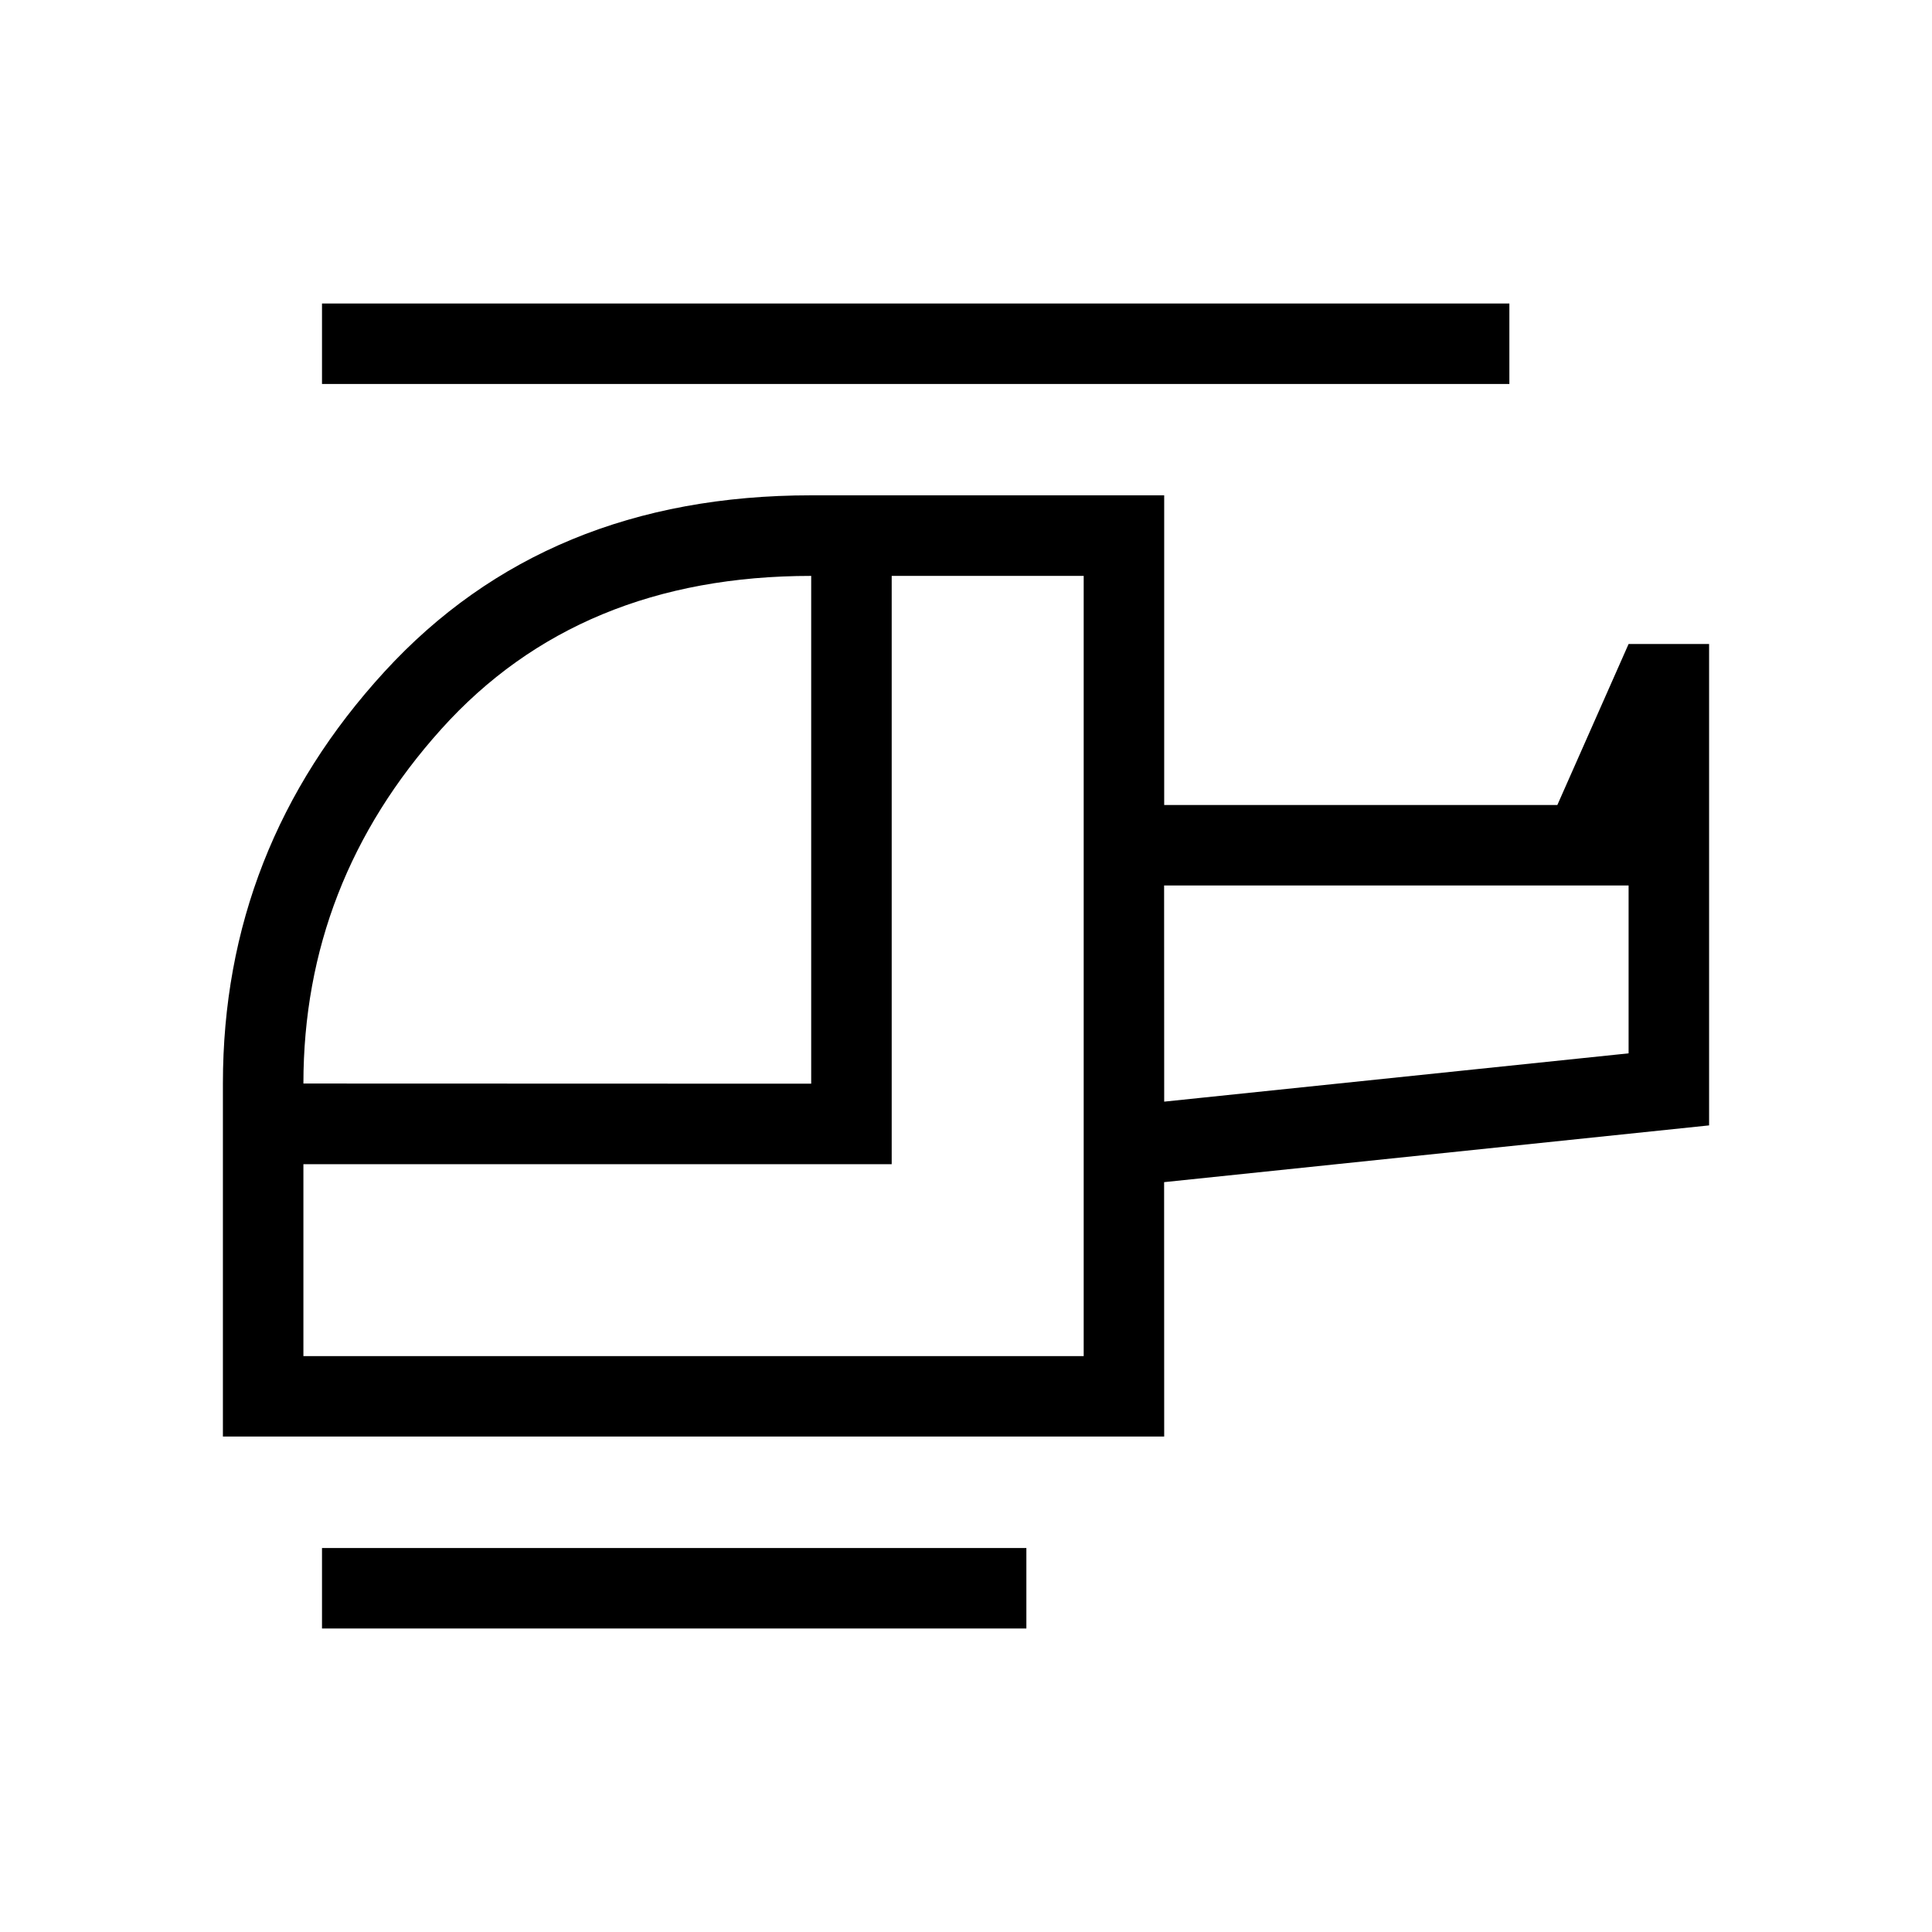 <svg xmlns="http://www.w3.org/2000/svg" width="3em" height="3em" viewBox="0 0 24 24"><path fill="currentColor" d="M10.077 13.462V7.154q-2.885 0-4.596 1.904T3.769 13.46zm3.385 3.384V7.154h-2.385v7.308H3.769v2.384zm1-3.161l5.769-.6V11h-5.77zM12.75 20.23H4v-1h8.75zm1.712-2.385H2.769v-4.384q0-2.927 2.008-5.118q2.007-2.19 5.3-2.19h4.385V10h4.884l.885-2h1v5.98l-6.77.705zM18.75 4.77H4v-1h14.75zm-4.288 8.916V11zm-1 3.161"/></svg>